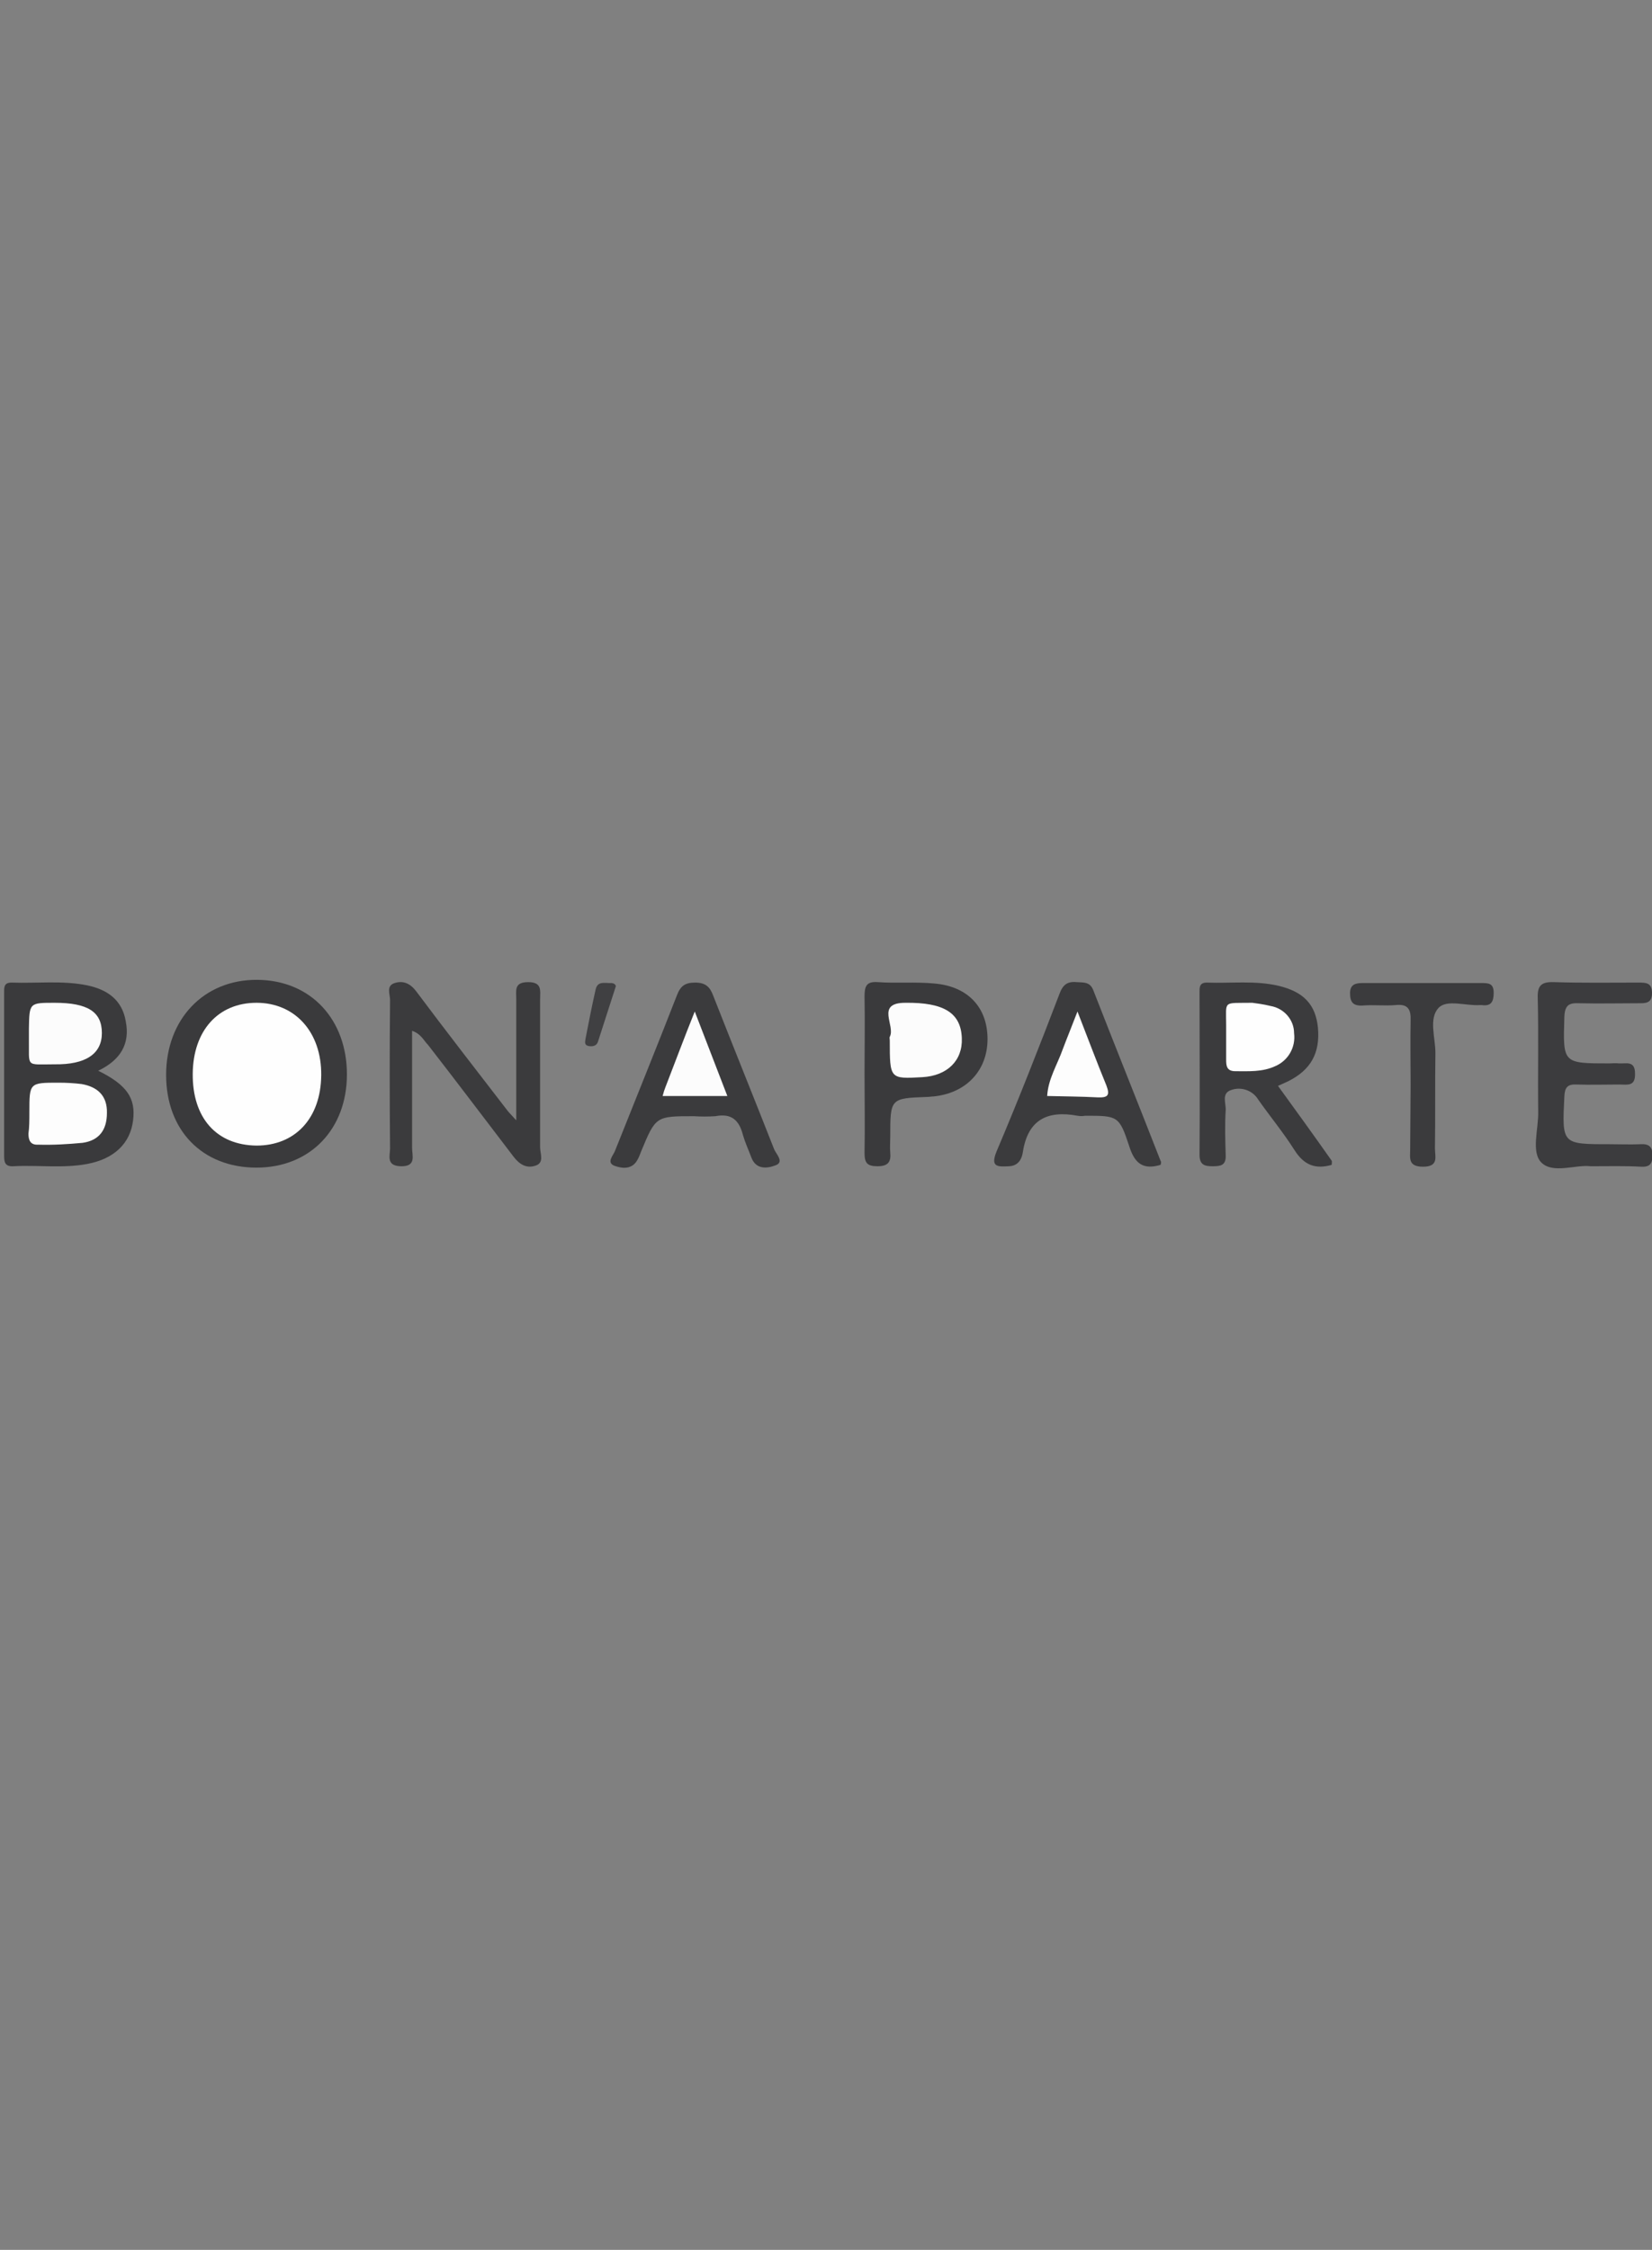 <?xml version="1.0" encoding="utf-8"?>
<!-- Generator: Adobe Illustrator 22.0.1, SVG Export Plug-In . SVG Version: 6.00 Build 0)  -->
<svg version="1.1" id="Layer_1" xmlns="http://www.w3.org/2000/svg" xmlns:xlink="http://www.w3.org/1999/xlink" x="0px" y="0px"
	 viewBox="0 0 360 490" style="enable-background:new 0 0 360 490;" xml:space="preserve">
<rect x="0" y="0" width="360" height="490" fill="#808080" stroke="none"/>
<style type="text/css">
	.st0{display:none;}
	.st1{fill:#231F20;}
	.st2{display:none;fill:#FCFCFC;}
	.st3{display:none;fill:#6E1515;}
	.st4{display:none;fill:#6D1414;}
	.st5{display:none;fill:#6E1414;}
	.st6{display:none;fill:#701717;}
	.st7{display:none;fill:#701818;}
	.st8{display:none;fill:#711919;}
	.st9{display:none;fill:#833838;}
	.st10{display:none;fill:#6F1616;}
	.st11{display:none;fill:#924F4F;}
	.st12{display:none;fill:#FEFEFE;}
	.st13{display:none;fill:#7A2929;}
	.st14{display:none;fill:#F6F2F2;}
	.st15{display:none;fill:#F9F6F6;}
	.st16{display:none;fill:#F5F0F0;}
	.st17{display:none;fill:#EEE4E4;}
	.st18{display:none;fill:#F9F5F5;}
	.st19{display:none;fill:#EBDFDF;}
	.st20{display:none;fill:#CCADAD;}
	.st21{display:none;fill:#0B0B0B;}
	.st22{display:none;fill:#0A0A0A;}
	.st23{display:none;fill:#FDFDFD;}
	.st24{display:none;fill:#E9E9E9;}
	.st25{display:none;fill:#FBFBFB;}
	.st26{display:none;fill:#FAFAFA;}
	.st27{display:none;fill:#C2A221;}
	.st28{display:none;fill:#EFEEEA;}
	.st29{display:none;fill:#F0EFEA;}
	.st30{display:inline;fill:#B5962B;}
	.st31{display:inline;fill:#B49629;}
	.st32{display:inline;fill:#010101;}
	.st33{display:inline;fill:#020202;}
	.st34{display:inline;fill:#030303;}
	.st35{display:inline;fill:#B7A859;}
	.st36{display:inline;fill:#B6A557;}
	.st37{display:inline;fill:#B8A555;}
	.st38{display:inline;fill:#FFFFFF;}
	.st39{display:inline;fill:#242021;}
	.st40{display:inline;fill:#262223;}
	.st41{display:inline;fill:#2A2728;}
	.st42{display:inline;fill:#E3E2E3;}
	.st43{display:inline;fill:#FBFBFB;}
	.st44{display:inline;fill:#F8F8F8;}
	.st45{fill:#3B3B3D;}
	.st46{fill:#3A3A3C;}
	.st47{fill:#3C3C3E;}
	.st48{fill:#404042;}
	.st49{fill:#FDFDFD;}
	.st50{fill:#FCFCFC;}
	.st51{fill:#FEFEFE;}
</style>
<g class="st0">
	<path class="st1" d="M194.7,220.9l-5-13.2h-19.1l-13.3,34.8h-4.5l24.9-64.3h5.1l16.5,42.6L194.7,220.9z M182.9,189.3
		c-0.3-0.9-0.7-1.7-1-2.6l-0.8-2.3c-0.2-0.7-0.4-1.3-0.6-1.7c-0.1-0.3-0.2-0.5-0.3-0.8c-0.1,0.3-0.1,0.6-0.2,0.8
		c-0.1,0.5-0.3,1-0.6,1.8l-0.8,2.3c-0.3,0.8-0.6,1.7-1,2.5l-5.7,15h16.6L182.9,189.3z M192.7,186.8v-3.7h22.4v42.6h-4.3v-18.1h-69.5
		V204h69.5v-17.3L192.7,186.8z M33.9,329l-5.1-13.3H9.6l-5,13.2H0L16.7,286h5.2l16.7,42.9L33.9,329z M21.9,297
		c-0.3-0.9-0.7-1.7-1-2.6l-0.8-2.4c-0.2-0.7-0.4-1.3-0.6-1.7c-0.1-0.3-0.2-0.5-0.3-0.8c0,0.1-0.1,0.4-0.2,0.9
		c-0.1,0.5-0.3,1-0.6,1.8l-0.8,2.3c-0.3,0.8-0.6,1.7-1,2.5L10.9,312h16.7L21.9,297z M76.3,328.9l-28-37.7l0.1,2.7
		c0,0.8,0,1.6,0.1,2.5c0.1,0.9,0,1.8,0,2.6v29.9h-4V286h5l28.2,37.9c0-0.9-0.1-1.7-0.1-2.6c-0.1-0.9-0.1-1.7-0.1-2.7s0-2,0-3V286h4
		v42.9L76.3,328.9z M123,328.9l-28-37.7l0.1,2.7c0,0.8,0,1.6,0,2.5c0,0.9,0,1.8,0,2.6v29.9h-3.9V286h5l28.2,37.9
		c0-0.9,0-1.7-0.1-2.6c-0.1-0.9-0.1-1.7-0.1-2.7c0-1,0-2,0-3V286h4v42.9L123,328.9z M168.4,328.9l-5-13.3h-19.3l-5,13.3h-4.6
		l16.7-42.9h5.2l16.7,42.9L168.4,328.9z M156.4,297c-0.3-0.9-0.7-1.7-1-2.6c-0.3-0.9-0.6-1.7-0.8-2.4s-0.4-1.3-0.6-1.7
		c-0.1-0.3-0.2-0.5-0.3-0.8c0,0.1-0.1,0.4-0.3,0.9s-0.3,1-0.6,1.8c-0.2,0.7-0.5,1.5-0.8,2.3c-0.3,0.8-0.6,1.7-1,2.5l-5.7,15.1h16.8
		L156.4,297z M201.3,289.6V307h21.4v3.7h-21.4v18.2H197V286h26.6v3.7H201.3z M235.6,328.9V286h4.4v42.9L235.6,328.9z M252,328.9V286
		h28.3v3.6h-23.9V305h22.1v3.5h-22.1v16.7h25.2v3.6H252z M290.3,328.9V286h4.4v39.2h21v3.7L290.3,328.9z M360,307
		c0.1,3.2-0.5,6.4-1.6,9.5c-1,2.6-2.5,4.9-4.4,6.9c-1.9,1.9-4.1,3.3-6.6,4.2c-2.6,0.9-5.4,1.4-8.2,1.4h-15.6V286h13.7
		c3.1,0,6.2,0.4,9.2,1.2c2.6,0.7,5.1,2,7.2,3.8c2.1,1.8,3.7,4,4.7,6.5C359.5,300.5,360.1,303.7,360,307L360,307z M355.5,307
		c0.1-2.7-0.4-5.4-1.3-7.9c-0.8-2.1-2.1-3.9-3.8-5.4c-1.7-1.4-3.7-2.5-5.8-3c-2.4-0.7-4.9-1-7.5-1h-9.2v35.5h10.6
		c2.3,0,4.6-0.4,6.8-1.2c2-0.7,3.9-1.9,5.4-3.5c1.6-1.6,2.8-3.6,3.5-5.7C355.1,312.3,355.6,309.6,355.5,307L355.5,307z"/>
</g>
<path class="st2" d="M155,251.2c6.8,0.9,6.5,6.6,6.1,10.9c-0.2,4.3-4.3,3.4-7.8,4c-6.9,1.1-13.6-0.8-20.6,0.2
	c-8.2,1.2-16.8-2.4-22.8-9.3c-1.5-1.7-3.2-3.6-5.4-2.7c-3.1,1.2-0.3,3.7-0.3,5.5c0.2,3.7-1.1,5.2-5.1,5.8
	c-9.2,1.2-18.3,0.9-27.5,1.4c-13.5,0.7-27-0.8-40.4,0.6c-8.6,0.8-17.4-1.7-26.4-0.8c-3.7,0.3-5-2.2-4.6-5.4c0.5-3.9,1-7.7,3.2-11.1
	c1.5-2.4,3.4-4.5,3.3-7.6c0-4.4,2.9-4.6,6.2-4.5c1.5,4.1-1.6,7.1-2.5,10.6c-1.4,2.6-2.7,5.3-4.3,7.9c-0.7,1-1.6,2.4,0.3,3.1
	c1.2,0.3,2.7,0.2,2.5-1.7c-0.3-3.9,1.5-6.2,5.2-6.8c3.7-0.6,7.2,0.5,9.1,4.4c0.3,1.8,0.1,3.9,2.9,4.2c12.1,1.2,24.4-0.1,36.5-0.2
	c3.9,0,4.4-3.2,1.6-8.2c-3.6-1.8-6.5-3.7-2.5-8.2c2.6-2.9,0.2-3.9-2.3-4.6c-1.2,2.3,0,4.5-0.8,6.6c-2,5.5,1,6.5,5.4,6.2
	c1.1,2.2,0,4-1.1,5.7c-0.7,0.8-1.6,1.5-2.7,1.8c-3.3,0.7-6.6,1-9.6-0.7c-3.3-7.9-1.4-16.1-1.4-24.2c0-1.4,1.6-3.1-0.6-4
	c-1.6-0.7-3.4-0.8-5.1-0.1c-2,0.9-0.5,2.6-0.5,4c0,7.8,0.9,15.5-0.6,23.3c-4.5,4.5-8.7,5.2-11,0.7c-4.1-8.2-9.2-16-10.3-25.4
	c0.8-2,2.8-1.5,4.3-2.2c-1.4-0.1-2.4,0.6-3.6,0.7c-4.4-1.5-5.3,3.1-8,4.5c-0.8-2.2-1.6-4.4-2.5-6.6c-2-4.5-0.8-9.9,3.1-12.9
	c2.6-2.2,7.1-5.2,11-0.1c1.4,1.8,2.7,0.1,3.1-1.5c1.2-6.1,3.4-3.5,5.5-0.6c0.3,0.6,0.7,1.1,1.1,1.6c1.6,1.1,1.9,4.1,4,3.7
	c2-0.3,2.3-2.8,2.5-4.8c0.2-1.2,0.6-2.8,2.2-2.6c1.5,0.2,1.6,1.8,1.7,3.2c0.1,6.5,2.7,6.3,7.2,3.2c2.6-1.9,9.4,4.4,9.6,8.9
	c0.1,1.5-1.6,4,1.4,4c1.9,0,1.2-2.4,1.4-3.9c0-2.8,0.3-5.7-1.1-8.3c-1.7-2.9,0.1-4.6,2.6-5.2c2.5-0.6,5.3,0.1,6,3.3
	c0.3,1.6-1.9,4.1,1.7,4.3c1.9,0.3,3.9-0.6,4.9-2.3c2.3-3.4,7.2-3.6,8.9,0.1c1.6,3.4,3.7,3.7,6.7,3.6c3.3-0.1,6.5,0,8.8,2.7
	c1.9,2.2,4.1,0.7,5.9-0.3c4.4-2.4,9.6-2.8,14.4-1.1c5.4,1.8,6.2,3.5,2.5,8.2c-7.4,9.1-3.5,19.4-3.5,29.2c0,0.8,1.1,1.1,1.9,0.3
	c0.1-0.1,0.3-0.3,0.5-0.3c2.8-0.9,8.2-6,9.2-8.7c0.5-0.5,1-0.8,1.7-1c4.6-0.9,9.1-1,11.2,4.4c-0.3,8.4,5.5,2.5,8.3,4.3
	C157,256.5,152.5,254.3,155,251.2z"/>
<path class="st3" d="M273,261.5c6-5.9,5.9-28.2,0.1-33.5c8.6-0.6,16.4-1.2,24.1,1c2.9,0.9,5.6,3.5,4.8,6.2c-2,6.1,0,11.2,1.4,16.9
	s-4,8.8-9.3,9.3C287.5,262,280.8,261.5,273,261.5z"/>
<path class="st4" d="M327,256.3l-6.6-8.6c-0.5,5.3-2.3,9.6,4.2,13.1c-5.8,1-11.7,1.2-17.6,0.5c5.1-6.8,5-27.4-0.8-33.6
	c9.1,0.1,17.1-1.1,24.9,1.5c5.1,1.7,8.2,8.9,4.5,12c-6.2,5.4-2.3,9.2,0.2,13.6c0.2,2,4.3,3.7,1.7,5.5c-1.9,1.2-5.7,1.8-7.8-1.4
	C329,258,328,257.1,327,256.3z"/>
<path class="st5" d="M244.6,257.3c0-6.7,0-13.4,0.1-20c0.1-3.4-0.1-6.5-4-8.6c8.4-0.9,16.5-2.5,24.4,1c5.1,2.3,5.8,6.9,1.9,11.6
	c-1.6,2-1.7,3.2,0.3,4.6c4,2.8,4.5,6.5,1.8,10.5c-2.2,1.8-4.2,3.7-7,4.3c-3.9,0.8-6-0.1-3.7-4.5c1.5-3.4,1.6-6.5-2.4-8.3
	c-3.4,2.7-1.5,6.3-1.6,9.5c-0.1,3.5-2,4-4.6,3.5C247.7,260.5,243.4,262.9,244.6,257.3z"/>
<path class="st6" d="M244.6,257.3c0.8,4.3,4.2,2.9,6.7,2.7c3.4-0.3,0.9-3.1,1.1-4.5c0.1-2.4,0.2-4.6,0.1-7c0.1-4.1,1.8-5.1,5.2-2.4
	c-3.6,6.6-3.3,7.7,2.5,10.1c0.1,1.5-2.4,2.4-1.1,3.7c1,1.1,2.7,0.1,4.1-0.3c2.2-0.8,3.5-3.1,6-3.2c-1.2,3.6-4.5,5-7.6,5
	c-12.8,0.3-25.7,0.1-39.7,0.1c2.5-2.8,4.9-5.7,1.4-7.8c-2.9-2-6.8-2-9.6,0.1c-3.4,2.7-0.3,5.1,3.7,7.7h-13c6.8-10,10.3-21,15.1-31.4
	c1.4-2.8,2-3.4,3.9-0.1c4,7.6,7.1,15.5,10.4,23.4C236.4,260.1,239,260.8,244.6,257.3z"/>
<path class="st7" d="M176.9,227.6c10,0,18.2-0.9,26.2,0.3c5.9,0.9,1.7,6.5,2.6,9.9c-2.4,0.6-2.7-0.9-3.2-2c-1.6-4-4.9-5-8.5-4.2
	c-4.1,0.9-1.9,4.6-2.3,7.1c-0.2,1.4-0.5,3.5,1.4,3.9c1.5,0.2,2.5-1.4,3.3-2.7c0.8-1.4,0.3-3.2,3.1-3.3c1.4,5.5,0.3,11.1,0.6,16.8
	c-1.2-0.1-1.8,0-2-0.2c-1.6-2-2-7-5-5.4c-3.2,1.8-1.6,6.6-0.7,10.1c0.3,1.4,2.9,1.2,2.5,3.7h-15.9C183.3,253,183,233.4,176.9,227.6z
	"/>
<path class="st7" d="M9,248.5l3.6-10.3l1.2-2.6c0.1-1.2,1.1-2.3,1.5-3.4c1.4-3.9,3.2-5,6.3-1.7c1,0.1,1.1,0.5,0.5,1.1
	c2,8.3,6.5,15.5,9.4,23.3c1.8,5,5.4,6.3,10,2.6c3.1,0.3,6.3,2.7,9.3-0.3c3.3,1.1,6.9,1.1,10.2,0c0.7,0.3,1.4,1.1,2,0.6
	c1-0.9-0.3-1-0.8-1.6c0.2-1.8,2.2-2.9,1.7-5v0.1c1.4-1,3.2-4.5,3.7,0.3c1,8.6-0.3,10-9.1,10H19.9c-0.3-2.9,3.7-3.9,2-6.6
	c-2.2-4.9-6.5-3.7-10.1-3.1C7.8,252.9,7.9,251.3,9,248.5z"/>
<path class="st4" d="M154.9,251.2c0.2,2.4,1.1,4.5,2.6,6.3c0.9,1.1,2.9,1.8,1.7,3.5c-0.5,0.7-2.3,0.7-3.5,0.7c-4,0.1-7.9,0-12.8,0
	l4.1-5.1c-2.3-5.5-3.4-5.9-11.4-3.9l0.1-0.1c-1.2,1.1-2.4,2.6-2.2,4.4c0.3,2.7-0.7,4.6-3.4,3.7c-3.1-1-0.2-3.1-0.1-4.6
	c3.2-10,8-19.1,12.8-29.3C148.7,234.8,150,243.8,154.9,251.2z"/>
<path class="st8" d="M327,256.3c1.2,0,2.5,0.7,3.2,1.8c1.1,2.2,3.9,2.9,6.1,1.8c2.9-1.5-1.6-3.3-0.3-5.2c1.2,1.1,2.3,2.7,3.7,3.5
	c3.2,1.5,6.2,1.5,6.5-3.1c0.2-7.1-0.1-14.3,0.1-21.4c0.1-2.8-2.8-2.8-3.6-5.3c5.6-1.8,11-0.5,16.9-0.8c-5.7,8.5-5.6,27.4,0.5,33.4
	c-8.4,1.6-16.2,0-23.9,0.8C331.4,262.2,328.4,260.8,327,256.3z"/>
<path class="st9" d="M130.1,256.2c0.7,1.2-1.6,3.3,0.6,3.9s2-1.6,2-3.1c0.1-2,0.6-3.9,2.9-4.3c-0.5,1.1-1.5,2.4-1.4,3.5
	c0.2,6.1,0.3,6.1-6.7,5.8c-0.8-0.1-1.7-0.2-2.5-0.3C125.2,258.2,128.3,257.9,130.1,256.2z"/>
<path class="st3" d="M101.4,261.4c-3.4,0.6-6.8,0.6-10.2,0c3.4-3.5,4.3-7.9,3.9-12.7c-0.6-5.7,1.2-11.6-1.4-17.1
	c-0.9-1-3.4-0.7-2.9-2.7c0.3-1.6,2-1.1,3.3-1.2c5.6-0.6,10.1,0.5,12.9,6c1.6,2.9,4.1,5.5,6.2,8.3c0.9,1.1,2.9,2.6,3.1,0.1
	c0.1-4.5,2.6-10.2-4.9-12.7c3.9-2.7,7.5-1.6,10.8-1.5c1.2,0,1.8,1.8,0.7,2.3c-4.9,2.4-2.8,6.8-3.1,10.3c-0.3,7.1-0.1,14.2-0.1,23.2
	c-8.3-8-13.6-16.4-19.9-23.9c-0.3-0.5-0.9-0.7-0.9-0.5C98.1,246.9,96.2,254.5,101.4,261.4z"/>
<path class="st7" d="M87.1,261.4h-18c5.9-3.1,5.6-6.8,5.4-10.6c-0.1-5.2,0-10.4,0-15.5c0-1.8,0.5-3.7-2.2-4.9
	c-2.6-1.1-1.2-2.5,0.6-2.6c4.5-0.3,9.1-0.3,13.6,0.2c2.3,0.3,1.9,2-0.5,2.5c-2.7,1.1-2,3.5-2,5.5c0,5,0.3,10-0.1,15
	C83.5,254.7,84.6,258.5,87.1,261.4z"/>
<path class="st10" d="M50.9,257.3c0,1.1,0.9,3.2-1.1,2.8c-2.8-0.3-6.7,2.4-8.2-2.5c0-6.9-0.1-13.8-0.1-20.8c0-3.2,0.6-6.6-5.8-7.8
	c7.7-2.2,13.3-1.2,19.3-0.6c-4,2.4-4.3,5.5-4.2,9.3C51.1,244.3,51,250.7,50.9,257.3z"/>
<path class="st11" d="M87.1,261.4c-2.4-1.6-4.1-3.5-4-6.8c0.2-6.5,0-12.9,0.1-19.4c0-2-0.7-4.6,2.7-4.8c-3.2,8.5-1,17.3-1.2,26.1
	c0,2.3,2.8,3.4,4.9,3.1c2.5-0.5,4.8-1.9,4.5-5.2c-0.3-7.5-0.3-15.1-0.5-22.5c1.9,0.7,2.5,2.3,2.5,4.1c0.1,6,0.1,12,0.1,18
	c0,3.6-2.4,5.8-5.1,7.7L87.1,261.4z"/>
<path class="st12" d="M64,251.3c-2.4,0.6-4.3,3.9-6.9,1.8c-2.4-1.9-0.6-4.8,0-7.1c0.3-1.5,0-3.1,0.3-4.4c0.3-1.8-2.3-5,1.1-5.2
	c2-0.1,4.9,1.7,6.5,3.4c2.2,2.4-0.5,3.7-2.3,4.9C57.3,247.9,64.2,248.9,64,251.3L64,251.3z"/>
<path class="st12" d="M40.3,244.9c0.1,1.4,0.1,2.7,0,4.1c-0.3,1.9,1.2,5.2-1.5,5.4c-2.4,0.2-4.3-2.5-4.9-5.2c-0.3-1-0.3-2.2,0-3.2
	c1.5-3.3,0.1-9.7,4.3-9.5C42.8,236.7,38.7,242.6,40.3,244.9z"/>
<path class="st13" d="M9,248.5c-0.3,3.4,1.6,2.7,4,2.8c3.4,0.1,8.3-2.3,9.1,4c-1.2-1.2-2.4-2.7-4.3-2.5c-2.5,0.2-5.2-1.1-7.3,1.5
	c-2.4,3.1,1.4,4.4,2.2,7.1c-3.9,0.8-7.8,0.7-11.7-0.2C5.1,257.3,6,252.3,9,248.5z"/>
<path class="st11" d="M101.4,261.4c-3.7-3.3-6-19-3.1-22.5c0.8-0.9,1.4,0.2,1.7,1c-1.6,7-4.1,14.3,2.5,20.4c0.1,0.1,0,0.5-0.1,0.6
	C102.1,261.1,101.7,261.3,101.4,261.4z"/>
<path class="st12" d="M22.2,231.6l-0.5-1.1c0.6-0.3,1.1-0.6,1.7-0.8c1.6-0.5,3.1-2.8,4.9-0.7c0.6,0.6,0.8,1.5,0.6,2.3
	c-1.4,2.6-3.3,0.5-4.9,0.5C23.4,231.7,22.9,231.6,22.2,231.6z"/>
<path class="st10" d="M62.3,256.3l4.8-2.4c-2.3,2.8-0.9,6.5-5,6.3c-2.3-0.1-1-1.8-1-2.8L62.3,256.3z"/>
<path class="st9" d="M135.6,252.8c6.8-3.4,10.4-2.2,11.4,3.9C144.6,251.3,139.7,253.1,135.6,252.8z"/>
<path class="st14" d="M286.5,252.1c0.7-2-1.2-5.5,2.4-5.8c3.5-0.1,5.2,2.6,5.2,6.1c0,3.1-1.9,5.2-4.6,5.3
	C285.2,258,287.3,254.1,286.5,252.1z"/>
<path class="st15" d="M286.5,237.2c0.6-2.2-0.9-5.3,2-5.4c2.9-0.1,4.4,2.4,4.3,5.3c0,2.6-1.5,4.9-4.1,4.9
	C285.4,241.8,287.4,238.5,286.5,237.2z"/>
<path class="st16" d="M319.7,237.3c1-2.2-1.6-6,3.1-5.8c3.6,0.1,4.4,2.9,4.4,6c0,3.1-0.6,5.8-4.4,5.9
	C317.6,243.4,321,239.2,319.7,237.3z"/>
<path class="st17" d="M260.3,256.2c-1.9,0.5-3.9,3.3-5.8,1.2c-2.3-2.4-1-5.8-1-8.7s2.4-2.5,4.3-2.6
	C260.9,248.8,262.3,252,260.3,256.2z"/>
<path class="st18" d="M255.9,231.6c2.5,0.5,4.2,2.7,3.9,5.2c0,2.5-1.1,5.1-3.9,5c-4.2-0.2-2-3.9-2.4-6
	C253.3,234,252.9,231.7,255.9,231.6z"/>
<path class="st17" d="M221.1,246.9c0.3,2.2-1.1,2.4-2.7,2.5c-1.4,0-2.7-0.3-2.4-2c0.3-1.7,0.6-3.7,2.5-4.1
	C220.7,243,220,245.9,221.1,246.9z"/>
<path class="st19" d="M15.8,249.5c-1.7-0.1-3.9-0.3-3.3-2.6c0.3-1.2,0.6-3.4,3.1-3.4s2.4,2.2,2.8,3.5
	C19.1,249.1,17.5,249.5,15.8,249.5z"/>
<path class="st20" d="M143.2,247.4c0.1,2.4-1.5,2.4-2.9,2.3c-1.7,0-3.9-0.1-3.1-2.6c0.6-1.6,0.2-4.5,2.7-4.4
	C142.4,242.7,142.4,245.7,143.2,247.4z"/>
<path class="st21" d="M238.7,209.3c-3.4,4.1-4.8,8.5-6.1,12.8c-2.6,8.3-5.1,16.5-7.3,24.9c-1,3.6-3.4,3.3-5.9,3.3s-4.1-0.3-5.4-3.8
	c-4.5-12.2-7.8-24.8-13.2-36.8v17.6c0,19.1,0,38.2,0,57.3c0,5.2-9.3,12.9-14.5,12.1c-3.1-0.5-3.6-2.5-3.6-5.2c0.1-8-0.5-16,0.2-23.9
	c0.7-8.8-1.9-16.3-6.6-23.4c-3.3-5.1-6.2-10.4-8.8-15.9c-0.9-2.3-3.2-3.7-5.7-3.4c-8.9,0.2-17.8,0.1-26.7,0c-2.7,0-3.6,0.9-4.4,3.6
	c-3,9.5-6.2,18.9-10,28c-2,4.7-7,2.2-10.4,1.9c-3.2-0.3-0.7-3.3-0.5-5c3.7-23.9,8.7-47.6,12-71.6c1.4-9.9,3.8-19.6,5.2-29.5
	c1.2-7.3,1.7-14.7,1.7-22.1c-0.1-4.4,1.2-9.1-3.8-12.1c-0.9-0.5-1.4-2.2-1.7-3.3c-2.1-6.8-1.6-7.5,5.5-7.5c9.6,0,19.3,0.4,28.9-0.1
	c6.1-0.3,8,2.6,8.9,7.8c1.8,9.6,2,19.5,4.5,29.1c0.9,3.3,2,4.5,5.5,4.2c4.2-0.4,8.5-0.1,12.8-0.1c6.3,0,8.9,2.4,10.9,8.7
	c4.1,13,8.4,26,12.8,38.9c1.6,4.7,1.9,9.8,5.1,14c0.6,0.8,0.6,2.2,2.1,2.2c1.8-0.1,1.9-1.4,2.2-2.7c2.6-12.1,5.9-24,10-35.6
	c2.6-7.6,5.2-15.3,7.7-23c0.4-1.3,1.1-2.4,2.5-2.7c4.9-1,9.8-1.9,14.7-2.7c4-0.7,5.7,1.5,6.1,5.3c0.4,4.5-0.3,9.2-4,11.5
	c-3.7,2.4-3.6,5-3.6,8.4c0,39.1,0,78.2,0,117.4c0,6.3-1,7.3-8,7.3c-6.6,0-8.2-1.4-8.2-7.3c0-24.1,0-48.2,0-72.3
	C239.5,213.5,240.1,211.6,238.7,209.3z"/>
<path class="st22" d="M210.7,350c-3.3,3.3-3.1,7.6-4.8,11.3c-0.6,1.3-0.6,2.8-2.7,2.7c-2.1-0.2-2.3-1.6-2.5-3
	c-0.5-3.8-2.3-7-4.2-10.6v6c0,6.2-0.3,12.4,0.1,18.6c0.3,3.9-2.5,4.8-4.7,6.3c-1.4,0.9-2.4-0.1-2.4-1.8c0-1.4,0-2.9,0-4.3
	c0-13.4,0-26.8,0-40.2c0-2.6,0.2-5.2-2.4-6.9c-0.9-0.6-1.2-1.7-0.8-2.7c0.4-1.1,1.4-0.6,2.2-0.7c6.1-0.4,6.1,0.1,8.4,5.9
	c2.3,5.8,3.1,12.5,6.8,18.8c2.5-7.8,4.8-14.9,7-22c0.4-1.4,0.4-3.1,2.4-2.8c2.1,0.3,4.8-1.6,6.5,0.5c1.1,1.4,0.3,3.4-0.9,4.8
	c-1.3,1.6-1.3,3.4-1.3,5.3c0,13.7,0,27.4,0,41.1c0,2.4-0.1,4.1-3.3,4.1c-3.2,0-3.3-1.6-3.3-4.1C210.8,367.6,210.7,358.8,210.7,350z"
	/>
<path class="st21" d="M248.1,352.7c0,6.9-0.1,13.8,0,20.7c0.1,3.3-1.1,5.5-4.3,6.6c-6.1,2.3-12.1,3.5-17.7-1.5
	c-2-1.6-3.2-4.1-3.1-6.7c0.1-12.7,0-25.3,0.1-38c0-4.3,4.6-10,8.8-10.6c2.6-0.4,5.2-0.3,7.8,0.2c6.9,1.3,8.3,3.3,8.4,10.3
	C248.1,340,248.1,346.3,248.1,352.7z"/>
<path class="st22" d="M110.1,353c0,6.8-0.2,13.5,0.1,20.3c0.4,2.9-1.4,5.7-4.2,6.7c-6.4,2.7-12.7,3.3-18.5-1.6
	c-2-1.7-2.3-3.9-2.4-6.2c0-13.2,0-26.5,0-39.7c0-3.7,5.2-8.9,9.1-9.2c3.7-0.3,7.5-0.3,11,1.4c2.8,1.4,4.9,3.3,4.9,6.8
	C110,338.6,110.1,345.8,110.1,353z"/>
<path class="st21" d="M359.9,352.6c0,7.2-0.1,14.4,0.1,21.6c0.3,2.5-1.2,4.9-3.6,5.6c-6.2,2.4-12.2,3.8-18.1-1.2
	c-1.9-1.5-3-3.8-3-6.3c0-13.2,0-26.5,0-39.7c0-3.7,5-9,9.2-9.4c4-0.6,8.1,0,11.8,1.6c2.4,1.1,3.9,3.6,3.7,6.2
	C359.8,338.2,359.9,345.4,359.9,352.6z"/>
<path class="st22" d="M306.9,381.5c-4.1-3.8-8.5-5.8-14.3-5.5c-4.1,0.2-7.5,1-10,4.2c-0.9,1.1-2.1,1.9-3.3,1.2
	c-1.2-0.7-0.5-2-0.3-3.2c2.2-11.7,4.6-23.4,6.4-35.1c0.8-5.2,2.2-10.7-1.1-15.8c-1-1.5-0.5-3,1.9-2.9c3.9,0.1,7.8,0,11.7,0
	c1.5,0,2.2,0.4,2.5,2.2c2.1,12.4,4.5,24.8,6.4,37.3c0.9,5.6,0.8,11.3,1.2,17L306.9,381.5z"/>
<path class="st22" d="M35.6,380.9c0-15,0-30,0-44.9c0-2.8-0.1-5.6-2.4-7.5c-0.9-0.7-1.3-2-0.9-3.1c0.4-1.4,1.8-1.2,2.9-1.2
	c5.3,0.1,10.7,0.2,16,0.5c3,0.2,5.9,3.8,5.9,7c0,14.8,0,29.7,0,44.5c0,2.2,0,5.3-2.4,5.1c-2.8-0.4-4.8-2.9-4.6-5.7
	c0.2-7.3,0.1-14.7,0.1-22c0-6.2-0.1-12.4,0-18.6c0-2.6-0.3-4.8-3.5-4.7c-2.8,0-4.5,0.7-4.5,4.5c0.3,13,0.1,25.9,0.1,38.9
	C42.5,379,41.5,380,35.6,380.9z"/>
<path class="st22" d="M138.4,354.7c0,7.2-0.1,14.4,0,21.6c0,2.4-0.6,5.1-2.8,5c-2.2-0.1-4-2.2-4-5.2c0.1-13.5,0-27.1,0-40.6
	c0-4.6-3.2-6.5-7.4-4.6c-1.9,0.9-1.1,2.5-1.2,3.7c-0.1,13.1,0,26.2,0,39.3c0.1,1.1,0.1,2.3-0.1,3.4c-0.8,2.6-3.3,3.5-5.4,3.5
	c-2.3,0-1.1-2.4-1.1-3.7c-0.1-13.4-0.1-26.7,0-40.2c0-3.2-0.1-6.2-2.2-8.9c-1.8-2.2-0.8-3.8,2-3.8c5.3,0.1,10.7,0.2,16,0.5
	c3.5,0.2,6.3,3.8,6.3,7.4C138.4,339.7,138.4,347.2,138.4,354.7z"/>
<path class="st22" d="M13.5,324.5c7.5,0,7.6,0,8.9,7.3c2.8,15.3,5.4,30.5,8,45.8c0.2,1.3,1.4,3.3-0.9,4c-2.3,0.6-3.1-1.4-3.5-2.9
	c-1.5-6.9-5.8-8.2-12.4-8.3c-5.6,0-6.3,3.5-8.6,6.5c-1.3,1.6-1,5.7-4,4.5c-2.1-0.9-0.1-3.9,0.2-5.9c1.9-12.5,4.3-24.9,6.2-37.4
	c0.5-3.3,1.4-7-1.3-10.3c-1.2-1.5-1-3.3,1.8-3.3C9.8,324.6,11.6,324.5,13.5,324.5z"/>
<path class="st22" d="M253.4,353.7c0-7.3,0-14.7,0-22c0-1,0.2-2.2-0.3-2.9c-3.3-4.3-0.3-4.3,2.8-4.2c0.4,0,0.9,0,1.3,0
	c15.5-1.2,19.3,5.9,18.5,19.3c-0.2,2.9-1.7,5.1-2.9,7.6c-1.1,2.2-1.8,4.3,0.3,6.7c1.3,1.8,2,3.9,1.8,6.1c0.1,4.9,0.2,9.8,0.3,14.7
	c0,1.1,0.7,2.8-1.5,2.8c-1.8,0-1.8-1.3-2.1-2.7c-1-5.5-2.4-10.9-3.2-16.5c-0.7-5-4.3-2.5-6.7-2.9c-3.3-0.4-2,2.4-2.1,3.9
	c-0.2,4.2,0,8.3-0.1,12.5c0,2.3,0.8,5.6-2.9,5.6s-3.2-3.3-3.2-5.8C253.4,368.5,253.4,361.1,253.4,353.7L253.4,353.7z"/>
<path class="st22" d="M157.7,346.9c1.1-5,2.1-10.1,3.2-15.1c0.1-1.1,0.3-2.2,0.5-3.3c0.9-2.6,2.5-5.1,5.5-4.4c3.2,0.8,1.7,4,1.4,5.8
	c-2.1,11.7-4.7,23.4-6.8,35.1c-0.9,5.1-1.8,10.2-3,15.2c-0.3,1.4-0.7,2.1-2.2,1.9c-2.5-0.4-5.4,0.4-7.2-1.8
	c-0.9-1.1,0.3-2.5,1.1-3.4c5-5.9,4.2-12.5,2.3-19.1c-2-7-4.2-14-6.5-20.9c-0.7-2-0.8-4.3-3.4-5.6c-2.2-1.1-2.9-3.3,0.5-4.5
	c1.2-0.4,2.4-0.9,3.6-1.5c2-0.9,3.1-0.5,3.7,1.8c1.9,6.7,4.1,13.4,6.2,20L157.7,346.9z"/>
<path class="st21" d="M67,354.7c0-6.8-0.1-13.5,0-20.3c0-2.4-0.2-3.8-3.1-3.7c-2.7,0.1-3.8-1.7-3.6-4.3c0.3-2.9,2.5-1.8,4-1.8
	c4.6-0.1,9.2,0,13.8-0.1c2.1,0,3.2,0.3,3.1,2.8c-0.1,2.1-0.5,3.4-2.9,3c-3.3-0.6-4,1-4,4.1c0.2,13.7,0,27.3,0.1,41
	c0,2.8-0.6,5.5-3.3,5.4c-2.4-0.1-4.3-2.1-4.2-5.4C67.1,368.5,67,361.6,67,354.7z"/>
<path class="st21" d="M317.2,354.7c0-6.9-0.1-13.8,0-20.7c0-2-0.3-3.3-2.7-3.2c-2.2,0-3.8-1-4-3.5c-0.1-1.7,0.3-2.7,2.3-2.7
	c5.5,0.1,10.9,0.1,16.4,0c2.2,0,2.1,1.2,2.2,2.8c0,1.7,0,3.4-2.4,2.9c-4.5-0.8-4.5,1.8-4.4,5c0.1,13.4,0,26.7,0.1,40.1
	c0,2.7-0.6,5.5-3.3,5.4c-2.4,0-4.3-2.3-4.2-5.5c0.1-6.9,0-13.8,0-20.7L317.2,354.7z"/>
<path class="st23" d="M148.3,132c2.8,12.2,5.4,23.3,7.9,34.4c3,12.9,6,25.8,9,38.7c0.6,2.4,0,3.3-2.6,3.3c-8.3-0.1-16.7-0.2-25,0
	c-3.2,0.1-3.6-1.4-3.5-4c0.2-12.2,2.8-24.2,4.6-36.2c1.5-9.9,4.9-19.3,6.7-29C145.8,137,147,135.1,148.3,132z"/>
<path class="st24" d="M182.8,205.9c-3.8-18.3-6.5-36.7-11.2-56.1c3.3,4.1,5.7,7.2,8.3,10s2.9,6.3,2.9,9.9
	C182.8,181.8,182.8,193.9,182.8,205.9z"/>
<path class="st23" d="M240.6,353c0,6-0.1,12.1,0,18.1c0.1,3.1-0.8,5.2-4.3,4.9c-3.1-0.2-6.1-1.1-6.1-5.1c0-8,0-16.1,0-24.1
	c0-4.2,0.1-8.3,0-12.5c-0.1-3.8,1.7-5.1,5.2-5.2c3.5-0.1,5.3,1.3,5.2,5C240.5,340.3,240.6,346.7,240.6,353z"/>
<path class="st2" d="M92.5,351.8c0-6.2,0.1-12.4,0-18.5c-0.1-3.7,2.1-4.2,4.9-4.2s5.3,0.6,5.3,4.1c0.1,12.9,0,25.9,0,38.8
	c0,3-2,4.2-4.5,4c-2.4-0.2-5.7-0.6-5.7-4.4C92.6,365.1,92.6,358.4,92.5,351.8L92.5,351.8z"/>
<path class="st2" d="M352.9,353.1c0,6-0.1,12.1,0,18.1c0.1,3.3-1.5,5-4.5,4.9c-3-0.1-5.8-1-5.8-4.9c0-12.6,0-25.3,0-37.8
	c0-3.6,2.2-4.2,5.1-4.2c3.2,0,5.3,1.1,5.3,4.7C352.9,340.2,352.9,346.6,352.9,353.1z"/>
<path class="st25" d="M293.3,335.2c3.5,11.5,3.8,22.4,6.6,32.8c0.5,1.7-0.3,1.8-1.7,2c-9.9,1.2-10.8,0.4-9.8-9.3
	c0.7-6.7,1-13.4,3-19.9C291.9,339.2,292.4,337.7,293.3,335.2z"/>
<path class="st25" d="M14.6,336.2c2.3,2.7,2.4,5.9,3,8.7c0.9,5.4,2,10.7,3.5,15.9c0.7,2.4,0,3.5-2.6,3.2c-1-0.1-2-0.1-3,0
	c-6.6,0-6.6,0-5.4-6.3C11.4,350.6,11.3,343.1,14.6,336.2z"/>
<path class="st26" d="M260.2,341.2c0-2.4-0.2-4.9,0.1-7.3c0.1-1.6-1.3-4.2,1.8-4.4c2.7-0.1,5.9-0.2,6.7,3.2c1.1,5.6,0.8,11.5-0.9,17
	c-0.7,1.4-1.9,2.5-3.3,3.1c-2.2,1-4.6,1.3-4.3-2.6C260.4,347.2,260.2,344.2,260.2,341.2z"/>
<path class="st27" d="M270.6,191.8l66.8,57.8c0-15.5,0-29.4,0-43.3c0-9.8-1-8.3,8.3-8.3c14.3,0,14.3,0,14.3,14.2
	c0,26.4,0,52.7,0,79.1v7.7c-22.7-19.4-44.5-38-67-57.2c0,15.5,0,29.8,0,44.2c0,8.1,0,8.1-8.3,8.1c-15.1,0-15.1,0-15.1-15.3
	c0-26.8,0-53.6,0-80.3C269.7,196.5,269.1,194.3,270.6,191.8z"/>
<path class="st27" d="M67.4,242.4c13.7,6.6,19.3,15.8,16.9,27.4c-2.8,13.9-11.8,21.6-26,22.8c-17.6,1.4-35.2,0.5-52.7,0.9
	c-4,0.1-5.6-1.1-5.6-5.2c0.2-28.5,0.3-56.9,0.3-85.4c0-3.5,0.8-5.3,4.8-5.3c17.1,0.4,34.3-0.7,51.5,0.7c17.5,1.4,27.5,17.5,21,32.7
	C75.6,235.8,71.6,238.7,67.4,242.4z"/>
<path class="st27" d="M158.9,172.7c0,0.4,0,0.8,0,1.3c1.1,6.8-0.8,10.4-8.3,12.9c-22.2,7.5-40,32.1-38.3,60.9
	c1.5,24.7,17.9,45.9,41.4,53.6c3.8,1.3,5.5,2.7,5.1,6.9c-0.3,4.8-0.3,9.6,0,14.4c0.2,4.2-1.2,4.7-5.1,4c-31.9-5.9-59-33.2-65.9-66.3
	c-9-43.9,18.7-88.3,61.7-98.7c9.2-2.2,9.2-2.2,9.2,7.3L158.9,172.7z"/>
<path class="st27" d="M219.3,242.2c11.3,0,22.6,0.1,33.9,0c3.8-0.1,5.5,0.5,5.4,5c-1.1,39.6-31.4,74.2-70.2,80
	c-8.1,1.3-8.1,1.3-8.1-7.1c0-4.8-1.3-10.2,0.5-14.2c2-4.4,8.4-3,12.8-4.6c15.7-5.9,26.6-16.9,34.6-31.2c2-3.5,0.9-4.2-2.6-4.2
	c-13.4,0.1-26.8-0.1-40.2,0.1c-4.2,0.1-5.5-1.3-5.2-5.4c0.4-5.8-1.8-13.3,1.1-17c3.1-4,10.9-1.1,16.7-1.3
	C205.2,242,212.2,242.2,219.3,242.2z"/>
<path class="st27" d="M180.3,171.3c0-13.5,0-13.6,13.7-10.8c12.3,2.3,23.9,7.6,33.8,15.4c2.8,2.2,3.3,4,0.3,6.3
	c-0.8,0.6-1.5,1.5-2.2,2.2c-4.1,3.8-7.6,9.3-12.5,11.1c-5.1,1.8-8.6-5.2-13.5-7c-4.3-1.6-8.4-4-13-4.3c-5.8-0.4-7.3-3.4-6.5-8.5
	C180.4,174.2,180.4,172.7,180.3,171.3z"/>
<path class="st28" d="M37.3,276.6c-5.2,0-11.8,2.7-15.1-0.5c-3.7-3.5-1.3-10.3-1.3-15.6c-0.1-9.9-1.3-8.5,8.6-8.6
	c6.9,0,13.8-0.1,20.6,0.2c8,0.4,13.2,5.4,13.3,12.2s-4.3,11.3-12.4,12.2C46.5,277,41.9,276.6,37.3,276.6z"/>
<path class="st29" d="M36,213.5c4.8,0.2,9.6,0.2,14.4,0.8c5.7,0.7,9.2,4,9.3,9.9c0.1,5.9-3.3,9.4-8.9,10.5c-8.9,1.7-17.9,0.9-26.8,1
	c-2.1,0-3.1-0.9-3.1-2.9c0-1.3,0-2.5-0.1-3.8C20.7,213.6,20.7,213.6,36,213.5z"/>
<g class="st0">
	<path class="st30" d="M324,173.2c2.7,3.6,1.7,8,2,12.4c3.5-1.4,4.2-4.1,5.2-7c1.9,1.8,1.3,3.8,1.2,5.6c-0.1,1.8-2.1,3.9-0.3,5.4
		c2.3,1.9,3.2-2,5.2-2c2.1,5.3-2.4,7.5-4.7,10.8c-1.1,1.5-2.2,0.1-3.2-0.3c-3-1.2-5.9-2.1-9.2-1.2c-2.1,0.6-4.8,3.5-6,1.7
		c-2.1-3.4-7-6.1-4.5-11.5c1.4,0.2,1.2,1.8,1.9,2.6c0.8,0.8,1.6,1.5,2.7,0.9c1.1-0.7,0.9-1.7,0.6-2.8c-0.8-2.9-2.7-5.8-0.2-8.9
		c0.4,0.2,0.9,0.2,1.1,0.4c1.2,1.5,1.1,4.9,3.9,4c2.5-0.8,2.3-3.6,2.3-5.9c0-1.4,0-2.8-0.1-4.2L324,173.2z"/>
	<path class="st31" d="M314.5,280.6c-6.6-17.8-7.6-35.8-2.2-54.1c0.5-1.7,2.4-3.6,0-5.2c-2.9-1.9-6-3.6-9-5.3
		c-0.2-0.1-1.2,1.1-1.6,1.9c-0.8,1.5-1.3,3.3-2.2,4.8c-3,4.7-1.6,8.2,2.2,11.9c7.2,7,7.2,7.4,0.2,14.8c-3.9,4-4.1,7.3-1.9,12.4
		c7.9,18,10.7,37.2,11.9,56.7c-1.5-6-2.7-12.2-4.4-18.1c-4.2-15-10.8-29.3-19.5-42.3c-2.3-3.5-2.1-5.8,0.6-8.6c2.5-2.6,7-5,6.9-8.2
		c-0.1-2.6-4.2-5.2-6.7-7.7c-1.5-1.5-2.1-3-1.1-5.1c3.6-7.6,7.1-15.2,10.5-22.9c1.1-2.5,2.2-2.4,4.4-1c5.3,3.5,10.7,6.8,16.2,9.8
		c3,1.6,3.3,3.3,2.1,6.3c-4.9,13-8,26.5-7.4,40.6c0.3,6.1,1.4,12.2,2.1,18.2C316.1,280.5,315.6,280.9,314.5,280.6z"/>
	<path class="st31" d="M335.5,308c1.8-16.6,5.1-32.9,12.1-48.1c1.7-3.7,1.3-6.1-1.2-8.8c-2.7-2.9-6.9-5.8-7.1-9.4
		c-0.1-3.4,4.5-5.9,7.2-8.5c3-2.9,3.1-5.7,1.3-9.4c-4.2-8.6-3.9-8.5-12-3.5c-3.1,1.9-2,3.9-1.3,6.2c5.4,18.3,4.5,36.3-2.2,54
		c-2,0.1-1.5-1.1-1.1-2.1c4.2-20,1.5-39.3-5.5-58.2c-1-2.6-0.9-4.1,1.7-5.6c5.6-3.2,11.2-6.6,16.5-10.2c2.9-1.9,3.8-0.7,5,1.8
		c2.9,6.6,5.9,13.1,9.1,19.5c1.9,3.7,1.6,6.5-1.7,9.6c-5.9,5.5-5.7,5.8-0.6,11.8c5.5,6.6,5.5,6.6,0.8,14.2
		c-9.5,15.4-16.3,32.2-20.1,49.9C334,310.7,335.3,309.2,335.5,308z"/>
	<path class="st32" d="M187.4,267.8H169c4.9-0.4,4.6-3.9,4.5-7.4c-0.1-5.1-0.1-10.2,0-15.3c0.1-3.6,0.4-7.2-4.6-7.6
		c8,0,16.1-0.1,24.1,0c2.1,0.1,4.2,0.7,6,1.8c2.6,1.6,4.1,3.8,3.9,6.9c-0.3,4.5-3.8,5.9-7.8,7.4c3.3,3.8,6.5,7.5,9.7,11.1
		c2,2.2,4.5,2.6,7.2,1.8c3.2-0.9,2.3-3.5,2.3-5.7c0.1-5.4,0-10.9,0-16.3c0-3.5,0.5-7.1-4.8-7.4c9.5,0,19.1,0,28.6,0
		c1.7,0,2.6,0.4,2.5,2.3c0,2.3-0.2,4.6-0.5,6.9c-2.5-5.9-7-7.3-12.6-7.2c-3.4,0-4.4,1.2-3.9,4.2c0.1,0.7-0.1,1.4,0,2.1
		c0.4,1.9-1.3,4.8,1.3,5.5c2.9,0.8,4.8-1.5,5.7-4.2c0.2-0.6,0.5-1.3,1.2-3.2c0.8,6.1,0.5,11.1,0.3,16.2c-1.6-0.5-1.4-1.8-1.8-2.6
		c-1.2-2.4-3.2-4.4-5.7-3.6c-2.3,0.6-1.1,3.4-1,5c0.1,2.4-1.6,6.1,1.8,6.9c4.8,1.1,9.9,0.7,13.8-3.1c1-1.2,2-2.5,2.8-3.8
		c1.6,7.5,0.2,9.3-6.7,9.3c-11.2,0-22.5-0.2-33.7,0.1c-3.7,0.1-6.2-1.1-8.4-4s-5-5.9-7.6-8.7c-0.9-1.1-2.2-2.3-3.2,0
		C180.9,259.8,183.2,265.8,187.4,267.8z"/>
	<path class="st32" d="M0.1,268.1c8.3-6.6,3.2-15.3,4.4-22.7c0.6-3.4,0.4-7.2-4.5-7.9c7.8,0,15.6-0.1,23.4,0.1
		c1.7,0.1,3.4,0.7,4.9,1.6c2.2,1.2,3.8,3,3.8,5.8c-0.1,4.3-3.7,5-6.6,6.5c0.2,0.2,0.4,0.5,0.6,0.6c4.1,1.1,8.1,2.8,7.7,7.8
		c-0.4,4.7-4.3,6.4-8.5,7.3C17.1,268.9,8.6,267.4,0.1,268.1z"/>
	<path class="st33" d="M97.6,244.8v16.7c-1.3-2.7-1.8-4.1-2.5-5.3c-1.2-2-3.2-3.2-5.3-2.6c-1.9,0.5-1.1,2.8-0.9,4.1
		c0.3,2.7-1.8,6.9,1.9,7.8c4.7,1.2,9.9,0.8,13.7-3.2c1.1-1.3,2.1-2.6,3-4c1.2,1.4,0.2,2.5,0.3,3.7c0,4.3-1.5,6.3-6.5,6
		c-8.7-0.5-17.5-0.1-27-0.6c6.4-0.2,5.1-4.5,5.1-8c0-5.1-0.1-10.2,0-15.3c0.1-3.5,0.1-6.6-4.7-7c9.6,0,19.2,0,28.8,0
		c2,0,2.2,1.1,2.2,2.6c0,2.2-0.1,4.4-0.4,6.5c-2.6-6.1-7.4-7.3-13.2-7.1c-2.8,0.1-3.8,1-3.4,3.6c0.1,0.9-0.1,1.8,0,2.6
		c0.4,1.9-1.3,4.8,1.2,5.5c2.9,0.8,4.8-1.5,5.8-4.1c0.3-0.8,0.6-1.6,0.9-2.4L97.6,244.8z"/>
	<path class="st33" d="M134.8,237.3c8.8,0,17.5,0.3,26.3-0.1c4.4-0.2,5.5,1.5,4.9,5.3c-0.2,1.1,0.5,2.4-0.9,3.9
		c-2.1-6.8-7.4-7-12.9-7c-2.7,0-4.1,0.8-3.5,3.5c0.6,2.8-2,7,1.8,8.2c3.8,1.3,6.1-2.1,8-5.4v14.8c-2-2.5-2.5-6.1-6.2-6.7
		c-2.5-0.4-3.5-0.2-3.7,2.6c-0.5,7.6-0.1,9.2,4.7,11.5H135c4.9-0.4,4.5-4,4.5-7.4c-0.1-4.9,0-9.8,0-14.8
		C139.4,242.1,140.6,237.8,134.8,237.3z"/>
	<path class="st32" d="M37.3,237.4h18.8c-6.2,0.2-4.9,4.8-5,8.5c0,5.3,0.1,10.5,0,15.8c-0.1,3.2,1.3,4.1,4.4,4.3
		c7,0.6,12.3-1.5,14.8-8.9c0.6,0.8,1,1.1,0.9,1.2C71,268,71,268,61.5,268H37.3c4-1.1,4.7-3.6,4.5-7.4c-0.3-5.6,0-11.2-0.1-16.8
		C41.8,239.3,41.8,239.3,37.3,237.4z"/>
	<path class="st34" d="M131.1,237.7c-4.6,0.1-4.7,3.3-4.7,6.6c0,5.6,0,11.2,0,16.9c0,3.2,0.4,6.1,4.5,6.6h-18.2
		c4.7-0.4,4.6-3.7,4.5-7.2c-0.1-5.6-0.2-11.2,0-16.9c0.1-3.3-0.6-5.6-4.5-5.9L131.1,237.7z"/>
	<path class="st34" d="M265.4,267.9h-18c1.1-1.7,3.7-0.9,4.2-2.8c0.4-1.5,0.6-3.1,0.6-4.6c0.1-5.3-0.1-10.5,0-15.7
		c0.1-3.5,0.1-6.8-4.6-7.3h19c-5.2,2-5.2,2-5.2,7.2c0,5.6,0,11.2-0.1,16.8C261.2,264.5,261.6,267.1,265.4,267.9z"/>
	<path class="st35" d="M335.5,308c0.2,1.1-0.2,2.4,1,3.2c-0.7,4.3-1.5,8.7-2.2,13.1C333.5,318.7,333.9,313.2,335.5,308z"/>
	<path class="st36" d="M331.3,278.4c0.3,0.7,0.7,1.4,1.1,2.1c-0.8,3.9-2.6,7.6-5.2,10.6C328.5,286.9,329.9,282.7,331.3,278.4z"/>
	<path class="st37" d="M314.5,280.6l1.2-1.2l4,11.6l-1.3,0.5C317.1,287.9,315.8,284.3,314.5,280.6z"/>
	<path class="st38" d="M182.6,245.4c1-1.9-2.4-6.5,3.7-6.1c4.2,0.3,7.2,1.6,7.2,6.4c0,4.3-2.6,6.5-7.7,6.5
		C182.6,252.2,182.6,252.2,182.6,245.4z"/>
	<path class="st38" d="M13.2,258.9c1.1-2-2.1-6.1,3.4-5.8c4.4,0.3,7.5,2.8,7.3,6.5c-0.2,4.3-3.1,6.1-7,6.2
		C11.2,265.9,14.2,261.4,13.2,258.9z"/>
	<path class="st38" d="M13.1,245.2c1.5-1.7-2.1-5.8,3-5.7c3.8,0.1,6.7,1.6,6.6,5.8c-0.1,4.2-3.6,5.6-7,5.6
		C11.4,250.8,14.3,247,13.1,245.2z"/>
</g>
<g class="st0">
	<path class="st39" d="M95.7,279.4c-5.6-1.9-15.9,6.6-19.6-3.4c-2.7-7.4,2.5-24.3,4.3-36.8c4.7-31.4,4.7-31.4,23.5-31.4
		c5.8,0,11.6-0.1,17.3,0c11.4,0.3,14.4,9,8.4,26.7c-2,6-2.5,9.5-1.2,16.8c2.3,12.9-4.6,27.1-12.6,28
		C109.7,280,103.6,279.4,95.7,279.4z"/>
	<path class="st39" d="M253.6,224.2c-2.3,15.3-4.5,26.2-5.3,37.3c-1.2,15.9-5.5,21.5-15.3,16.6c3.3-21.4,6.5-42.9,9.8-64.5
		c0.3-2.1,0.9-3.9,1.9-5.2c7-7,21.2,1.8,24.5,14.9c2.9,11.9,5.9,23.8,9.9,40.1c2.6-18,5.1-31.7,6.5-45.6c1.4-12.9,6.7-11.2,11-9.5
		c5.7,2.3,1.7,9.7,1,14.5c-2,15.5-4.5,30.7-6.7,46.2c-1,7.5-2.9,10.2-7.7,11.1c-11.3,1.9-18.9-2.6-21.7-24.3
		C260.3,246.1,257,237.3,253.6,224.2z"/>
	<path class="st39" d="M297.7,279.4c3.4-22.5,6.4-43.3,9.5-64.2c0.9-6.2,3-7.6,6.3-7.5c11.6,0.3,23.1-0.3,34.7,0.4
		c9.1,0.5,12,7.4,10.1,23.3c-1,8.3-2.3,16.5-3.8,24.6c-2.8,15.3-8.7,23.3-17.9,23.3C324.1,279.4,311.6,279.4,297.7,279.4z"/>
	<path class="st39" d="M180.9,279.6c3.4-22.4,6.8-43.1,9.6-63.9c0.9-6.5,2.5-8,5.9-7.9c13.1,0.2,26.2,0,39.3,0
		c0.8,13.4-2.1,18.4-9.3,17.3c-6.7-1-13.5-0.2-20.2-0.2c-2.6,0-5.6-0.5-5.4,6.3c0.2,6.5,3.4,3.6,5.2,3.7c8,0.3,16,0.1,23.9,0.1
		c0.7,12.8-2,17.6-8.8,16.6c-6.4-0.9-12.8-0.2-19.3-0.2c-2.8,0-5.4,0.6-5.1,7c0.3,6.4,3.4,3.6,5.2,3.8c6.7,0.4,13.5-0.1,20.2,0.3
		c2,0.1,5.8-3.1,5.6,4.8c-0.2,6.1-0.6,12.6-5.8,12.4C208.5,279.4,195.1,279.6,180.9,279.6z"/>
	<path class="st40" d="M40.5,208.1c8,0,16,0.2,24,0c5.6-0.2,7.5,3.3,5.9,13.5c-2.5,15.8-4.7,31.8-6.5,47.9c-0.9,8-3,11.4-7.2,9.6
		c-5.6-2.5-1.7-9-1.1-13.3c4.4-32.5,4.5-32.3-14.6-32.7c-4.8-0.1-12.8,5.7-10.1-13.4c0.7-4.9-2.2-4.8-4-4.5c-2.9,0.6-6.7-3.1-8,5.2
		c-2.1,13.6-4.2,27.3-6.3,41c-1.2,8.1,1.9,8.2,5,8.2c8.7,0,17.3-0.2,26,0.2c1.8,0,5-2.7,5.3,3.6c0.2,5-2,6.1-4.6,6.1
		c-12.5-0.1-25,0-37.5-0.1c-4.4,0-5.5-4.4-4.5-11.3c2.5-17,5-34,7.3-51c0.9-6.7,3-9.1,6.8-9c8,0.3,16,0.1,24.1,0.1L40.5,208.1z"/>
	<path class="st39" d="M156,207.8c-2.2,15.2-3.8,29.1-6.4,42.4c-2,10.2,0.1,11.8,5.1,11.3c5-0.4,10.3-0.4,15.4,0
		c2.1,0.2,5.9-2.6,5.5,5.2c-0.3,5.9-0.2,12.9-5.5,12.8c-11.2-0.2-22.4-0.2-33.7,0c-4.2,0-3.8-4.2-3-8.8c2.8-18.6,5.5-37.3,8.6-55.7
		C144.5,200.6,151,211,156,207.8z"/>
	<path class="st41" d="M25.6,262.2c2.1-21,6.5-25.9,17.5-21.4c2.3,1,3.7,2.5,2.6,6.5c-1.5,5.4-0.1,14.7-5.8,14.9
		C35.2,262.4,30.5,262.2,25.6,262.2z"/>
	<path class="st42" d="M101.9,262.6c-2.2,0.3-4.4,0.2-6.6-0.1c-2.1-0.6-5.8,3.3-6.1-3.8c-0.2-5.7,2.1-8.8,5.6-8.6
		c5.7,0.3,11.4,0.1,17.1,0.2c1.9,0,4.3,0.4,4.5,4.4c0.2,3.8-1.3,7.3-3.5,7.7c-0.2,0-0.4,0-0.5,0c-3.5,0.2-7,0-10.5,0L101.9,262.6z"
		/>
	<path class="st43" d="M106.7,223.7c4.2,4.4,11.5-4.3,11.6,6.1c0.1,9.9-7.2,5.9-11.2,5.7c-4.6-0.2-13.2,4.5-13.1-3.5
		C94.2,217.2,103,229.6,106.7,223.7z"/>
	<path class="st44" d="M324.9,261.5c-3.2-2.2-10.1,4.8-11.1-3.6c-1-9,2.3-19.5,4.1-29.1c0.9-4.8,3.8-2.9,6-3.1
		c2.6-0.2,5.2-0.9,7.7,0.1c4.8,2.1,12.7-6.9,13.5,9.8s-4.3,25.1-14.6,25.8C329,261.5,327.4,261.5,324.9,261.5z"/>
</g>
<g>
	<path class="st45" d="M89.8,224.5c0,8.7,0,17.1,0,25.5c0,1.7,1,4.1-2.5,4c-3.2-0.1-2.3-2.3-2.3-3.9c-0.1-10.8-0.1-21.5,0-32.3
		c0-1.3-0.9-3.1,1-3.7c1.9-0.6,3.4,0.1,4.7,1.8c6.5,8.7,13.2,17.3,19.9,26c0.4,0.5,0.9,1,1.9,2.1v-26.5c0-1.8-0.5-3.6,2.6-3.6
		s2.6,1.9,2.6,3.7c0,10.8,0,21.6,0,32.3c0,1.4,1,3.4-1.1,4c-1.9,0.6-3.4-0.3-4.7-2c-6.2-8.1-12.3-16.2-18.6-24.3
		C92.3,226.6,91.8,225.2,89.8,224.5z"/>
	<path class="st46" d="M21.4,233.2c6.3,3.1,8.2,6,7.6,10.8c-0.6,5-4.1,8.4-10,9.5c-5.3,1-10.7,0.2-16.1,0.5c-1.9,0.1-2-1-2-2.4
		c0-11.8,0-23.5,0-35.3c0-1.2-0.1-2.3,1.6-2.3c5.5,0.2,11.1-0.5,16.5,0.6c4.3,0.9,7.6,3.1,8.4,7.8C28.4,227.4,26.2,230.9,21.4,233.2
		z"/>
	<path class="st46" d="M55.9,254.3c-11.8,0-19.7-8.1-19.7-20.2c0-12.1,8.2-20.8,19.9-20.7s19.5,8.7,19.5,20.6S67.6,254.3,55.9,254.3
		z"/>
	<path class="st45" d="M278.5,236.5c4,5.5,7.9,10.9,11.7,16.3c0.1,0.2,0,0.5,0,0.9c-3.5,1-6,0.1-8.1-3.2c-2.4-3.8-5.3-7.3-7.9-11
		c-1.2-2-3.7-2.9-5.9-2.1c-2.2,0.7-1.1,2.9-1.2,4.4c-0.2,3.2-0.1,6.5,0,9.8c0.1,2.3-1.2,2.4-2.9,2.4s-2.8-0.3-2.8-2.5
		c0.1-11.7,0-23.5,0-35.2c0-1.2-0.1-2.3,1.6-2.3c5.2,0.2,10.5-0.5,15.6,0.7c5.5,1.3,8.1,4.1,8.6,9.1c0.5,5.5-1.5,9.2-6.5,11.7
		L278.5,236.5z"/>
	<path class="st47" d="M346.6,254c-3.2-0.4-8.2,1.7-10.7-0.8c-2.3-2.3-0.6-7.3-0.7-11.1c-0.1-8.2,0.1-16.5-0.1-24.7
		c-0.1-2.8,0.8-3.6,3.6-3.5c6.1,0.2,12.2,0.1,18.3,0.1c1.7,0,3,0,3,2.3c0,2.3-1.5,2.2-3.1,2.2c-4.2,0-8.5,0.1-12.7,0
		c-2.2-0.1-3.2,0.3-3.3,3c-0.3,10.1-0.4,10.1,9.8,10.1c0.7,0,1.4-0.1,2.1,0c1.5,0.1,3.5-0.7,3.5,2.2c0.1,2.9-1.7,2.4-3.4,2.4
		c-3.1,0-6.2,0.1-9.3,0c-2-0.1-2.6,0.6-2.7,2.6c-0.5,10.4-0.6,10.4,9.8,10.4c2.3,0,4.5,0.1,6.8,0c1.8-0.1,2.6,0.5,2.6,2.4
		c0,1.9-0.6,2.6-2.5,2.5C354.1,253.9,350.7,254,346.6,254z"/>
	<path class="st45" d="M252.9,253.7c-3.7,1.1-5.6-0.2-6.8-4c-2.2-6.7-2.5-6.7-9.6-6.7c-0.6,0.1-1.1,0.1-1.7,0
		c-6.5-1.2-10.8,0.8-11.9,7.9c-0.2,1.4-0.9,3-3,3.1c-2.4,0.1-4.2,0.3-2.7-3.3c4.8-11.3,9.3-22.8,13.7-34.3c0.7-1.9,1.7-2.7,3.7-2.5
		c1.6,0.1,3-0.1,3.7,1.9c4.8,12.3,9.8,24.7,14.6,37C253.1,253.1,253,253.4,252.9,253.7z"/>
	<path class="st45" d="M151.2,243.1c-8.3,0-8.3,0-11.5,7.7c-0.3,0.8-0.6,1.6-1.1,2.3c-1.3,1.7-3.3,1.3-4.7,0.8
		c-1.8-0.7-0.3-2.2,0.1-3.2c4.5-11.3,9.1-22.6,13.5-33.9c0.8-2.1,1.8-2.8,4-2.8c2.2,0,3.2,0.9,3.9,2.8c4.4,11.2,8.9,22.3,13.3,33.5
		c0.4,1,2.3,2.8,0.3,3.5c-1.8,0.7-4.3,1-5.3-1.8c-0.6-1.6-1.3-3.1-1.8-4.8c-0.8-3.2-2.5-4.8-6-4.1
		C154.3,243.2,152.7,243.2,151.2,243.1z"/>
	<path class="st46" d="M188.4,233.7c0-5.5,0.1-11,0-16.6c0-2.2,0.3-3.4,2.9-3.2c4.1,0.3,8.2-0.1,12.3,0.3
		c7.3,0.6,11.6,5.2,11.6,12.1s-4.7,11.8-11.8,12.5c-0.4,0-0.9,0.1-1.3,0.1c-8.1,0.3-8.1,0.3-8.1,8.7c0,1.1-0.1,2.3,0,3.4
		c0.2,2.1-0.5,3-2.8,3c-2.3,0-2.8-0.8-2.8-2.9C188.5,245.3,188.4,239.5,188.4,233.7z"/>
	<path class="st45" d="M307.4,236.3c0-4.7-0.1-9.3,0-14c0.1-2.5-0.6-3.7-3.3-3.4c-2.4,0.2-4.8-0.1-7.2,0.1c-2.1,0.1-2.7-0.8-2.7-2.7
		s1.2-2.2,2.7-2.2c8.6,0,17.3,0,25.9,0c1.5,0,2.7,0,2.7,2.1c0,1.9-0.5,3-2.6,2.7h-0.4c-3.1,0.2-7.2-1.3-9,0.6
		c-2.2,2.3-0.7,6.5-0.7,9.8c-0.1,6.9,0,13.9-0.1,20.8c0,1.8,0.9,4-2.6,4c-3.3,0-2.8-1.9-2.8-3.8L307.4,236.3z"/>
	<path class="st48" d="M134.2,214.8c-1.5,4.7-2.7,8.4-3.9,12.1c-0.3,0.9-1.2,1.1-2.1,0.9c-0.9-0.2-0.7-0.9-0.6-1.6
		c0.7-3.6,1.4-7.2,2.2-10.7c0.4-1.8,1.8-1.4,3-1.4C134.1,214,134.2,214.7,134.2,214.8z"/>
	<path class="st49" d="M6.4,242.3c0-6.5,0-6.5,6.4-6.5c1.7,0,3.4,0.1,5,0.3c3.4,0.6,5.6,2.5,5.5,6.3c0,3.8-1.8,6-5.3,6.5
		c-3.2,0.3-6.4,0.5-9.7,0.4c-1.7,0.1-2.1-1-2.1-2.4C6.4,245.5,6.4,243.9,6.4,242.3z"/>
	<path class="st50" d="M11.9,218.4c7.3,0,10.3,2,10.3,6.6c0,4.5-3.5,6.9-10.3,6.8c-6.5,0-5.5,0.8-5.6-5.7c0-0.7,0-1.4,0-2.1
		C6.4,218.4,6.4,218.4,11.9,218.4z"/>
	<path class="st51" d="M42,233.8c0.1-9.3,5.5-15.4,13.9-15.4c8.4,0,14.2,6.4,14.1,15.8c-0.1,9.4-5.7,15.3-14.1,15.3
		C47.2,249.4,41.9,243.5,42,233.8z"/>
	<path class="st51" d="M272.9,218.4c0.7,0.1,2.4,0.3,4,0.7c2.9,0.5,5.1,3,5.1,5.9c0.4,3.1-1.3,6-4.1,7.2c-2.8,1.3-5.8,1.1-8.7,1.1
		c-1.9,0-2-1.2-2-2.5c0-2.5,0-5.1,0-7.6C267.2,217.8,266.4,218.5,272.9,218.4z"/>
	<path class="st49" d="M234.8,220.3c2.3,5.9,4.2,11,6.3,16.1c0.8,2.1,0.4,2.7-1.9,2.6c-3.7-0.2-7.3-0.2-11-0.3
		c0.2-3.7,2.2-6.8,3.4-10.2C232.5,226.1,233.5,223.7,234.8,220.3z"/>
	<path class="st50" d="M144.4,238.7c0.2-0.8,0.4-1.4,0.6-1.9c2.1-5.4,4.1-10.8,6.4-16.5l7.1,18.4H144.4z"/>
	<path class="st50" d="M193.9,226.6c0-0.3-0.1-0.6,0-0.8c1.3-2.4-3.2-7.4,3.4-7.4c8.4-0.1,12.1,2.2,12.3,7.7
		c0.2,4.9-3.2,8.2-8.6,8.5C193.9,235,193.9,235,193.9,226.6z"/>
</g>
</svg>
